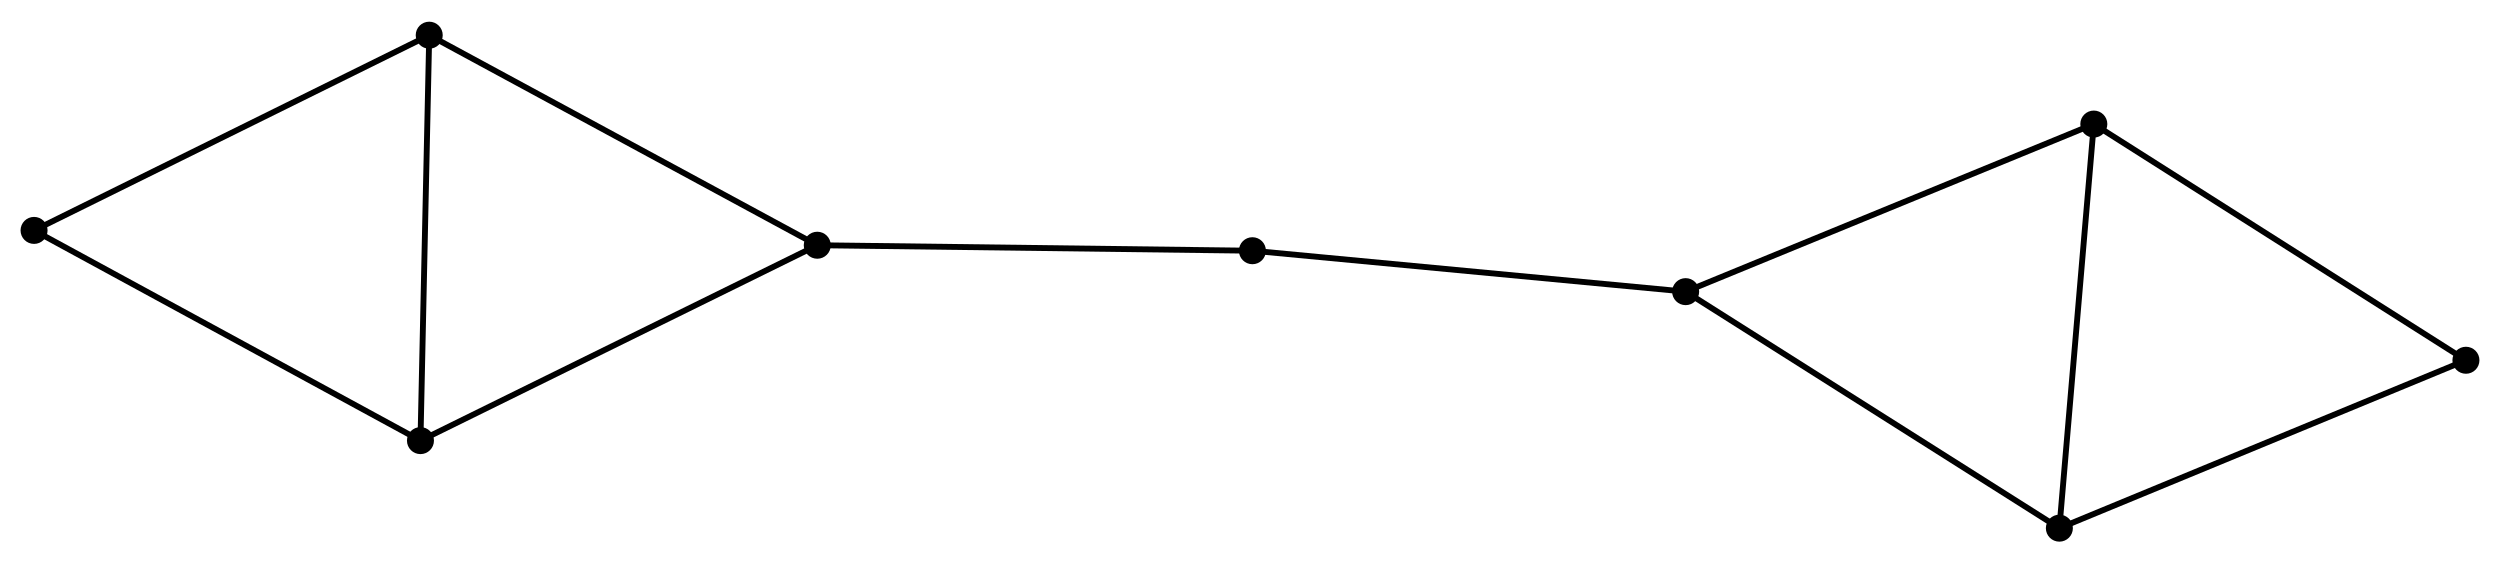 <?xml version="1.0" encoding="UTF-8" standalone="no"?>
<!DOCTYPE svg PUBLIC "-//W3C//DTD SVG 1.1//EN"
 "http://www.w3.org/Graphics/SVG/1.1/DTD/svg11.dtd">
<!-- Generated by graphviz version 2.36.0 (20140111.2315)
 -->
<!-- Title: %3 Pages: 1 -->
<svg width="426pt" height="96pt"
 viewBox="0.00 0.00 425.71 95.55" xmlns="http://www.w3.org/2000/svg" xmlns:xlink="http://www.w3.org/1999/xlink">
<g id="graph0" class="graph" transform="scale(1 1) rotate(0) translate(4 91.545)">
<title>%3</title>
<!-- 0 -->
<g id="node1" class="node"><title>0</title>
<ellipse fill="black" stroke="black" cx="283.038" cy="-42.075" rx="1.8" ry="1.8"/>
</g>
<!-- 2 -->
<g id="node2" class="node"><title>2</title>
<ellipse fill="black" stroke="black" cx="352.544" cy="-70.61" rx="1.8" ry="1.8"/>
</g>
<!-- 0&#45;&#45;2 -->
<g id="edge1" class="edge"><title>0&#45;&#45;2</title>
<path fill="none" stroke="black" d="M284.756,-42.78C294.289,-46.694 340.612,-65.711 350.631,-69.824"/>
</g>
<!-- 4 -->
<g id="node3" class="node"><title>4</title>
<ellipse fill="black" stroke="black" cx="346.678" cy="-1.8" rx="1.8" ry="1.8"/>
</g>
<!-- 0&#45;&#45;4 -->
<g id="edge2" class="edge"><title>0&#45;&#45;4</title>
<path fill="none" stroke="black" d="M284.611,-41.079C293.339,-35.556 335.753,-8.714 344.926,-2.909"/>
</g>
<!-- 8 -->
<g id="node4" class="node"><title>8</title>
<ellipse fill="black" stroke="black" cx="209.266" cy="-49.044" rx="1.8" ry="1.8"/>
</g>
<!-- 0&#45;&#45;8 -->
<g id="edge3" class="edge"><title>0&#45;&#45;8</title>
<path fill="none" stroke="black" d="M281.215,-42.247C271.097,-43.203 221.931,-47.848 211.297,-48.852"/>
</g>
<!-- 2&#45;&#45;4 -->
<g id="edge7" class="edge"><title>2&#45;&#45;4</title>
<path fill="none" stroke="black" d="M352.375,-68.624C351.518,-58.576 347.669,-13.42 346.837,-3.663"/>
</g>
<!-- 6 -->
<g id="node8" class="node"><title>6</title>
<ellipse fill="black" stroke="black" cx="415.908" cy="-30.391" rx="1.8" ry="1.8"/>
</g>
<!-- 2&#45;&#45;6 -->
<g id="edge8" class="edge"><title>2&#45;&#45;6</title>
<path fill="none" stroke="black" d="M354.11,-69.615C362.801,-64.1 405.03,-37.296 414.164,-31.498"/>
</g>
<!-- 4&#45;&#45;6 -->
<g id="edge11" class="edge"><title>4&#45;&#45;6</title>
<path fill="none" stroke="black" d="M348.389,-2.507C357.884,-6.428 404.023,-25.483 414.002,-29.604"/>
</g>
<!-- 1 -->
<g id="node5" class="node"><title>1</title>
<ellipse fill="black" stroke="black" cx="135.168" cy="-49.978" rx="1.8" ry="1.8"/>
</g>
<!-- 1&#45;&#45;8 -->
<g id="edge6" class="edge"><title>1&#45;&#45;8</title>
<path fill="none" stroke="black" d="M137,-49.955C147.162,-49.827 196.545,-49.205 207.226,-49.07"/>
</g>
<!-- 3 -->
<g id="node6" class="node"><title>3</title>
<ellipse fill="black" stroke="black" cx="69.09" cy="-85.745" rx="1.8" ry="1.8"/>
</g>
<!-- 1&#45;&#45;3 -->
<g id="edge4" class="edge"><title>1&#45;&#45;3</title>
<path fill="none" stroke="black" d="M133.535,-50.862C124.472,-55.767 80.434,-79.605 70.909,-84.761"/>
</g>
<!-- 5 -->
<g id="node7" class="node"><title>5</title>
<ellipse fill="black" stroke="black" cx="67.598" cy="-16.708" rx="1.8" ry="1.8"/>
</g>
<!-- 1&#45;&#45;5 -->
<g id="edge5" class="edge"><title>1&#45;&#45;5</title>
<path fill="none" stroke="black" d="M133.498,-49.156C124.231,-44.593 79.198,-22.42 69.458,-17.624"/>
</g>
<!-- 3&#45;&#45;5 -->
<g id="edge9" class="edge"><title>3&#45;&#45;5</title>
<path fill="none" stroke="black" d="M69.047,-83.754C68.829,-73.672 67.85,-28.367 67.639,-18.577"/>
</g>
<!-- 7 -->
<g id="node9" class="node"><title>7</title>
<ellipse fill="black" stroke="black" cx="1.8" cy="-52.503" rx="1.8" ry="1.8"/>
</g>
<!-- 3&#45;&#45;7 -->
<g id="edge10" class="edge"><title>3&#45;&#45;7</title>
<path fill="none" stroke="black" d="M67.427,-84.924C58.198,-80.364 13.352,-58.21 3.652,-53.418"/>
</g>
<!-- 5&#45;&#45;7 -->
<g id="edge12" class="edge"><title>5&#45;&#45;7</title>
<path fill="none" stroke="black" d="M65.972,-17.593C56.948,-22.502 13.096,-46.358 3.611,-51.518"/>
</g>
</g>
</svg>
